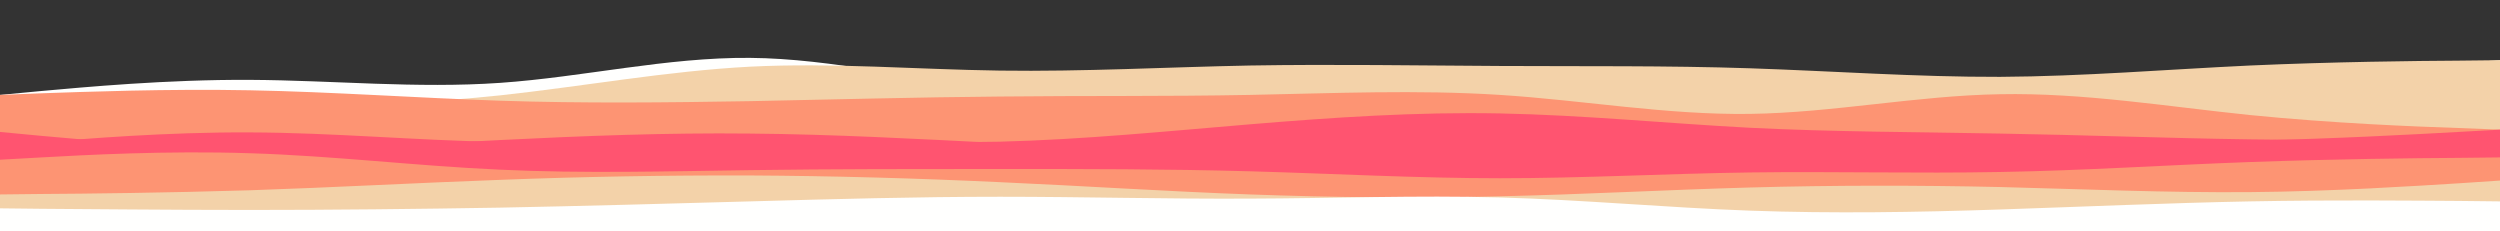 <svg id="visual" viewBox="0 0 1080 100" width="1080" height="100" xmlns="http://www.w3.org/2000/svg" xmlns:xlink="http://www.w3.org/1999/xlink" version="1.1"><rect x="0" y="0" width="1080" height="100" fill="#333333" stroke="none"/><path d="M0 41L18 39.3C36 37.7 72 34.3 108 34.5C144 34.7 180 38.3 216 35.8C252 33.3 288 24.7 324 25C360 25.3 396 34.7 432 38.2C468 41.7 504 39.3 540 38.5C576 37.7 612 38.3 648 36.5C684 34.7 720 30.3 756 30.8C792 31.3 828 36.7 864 38C900 39.3 936 36.7 972 34C1008 31.3 1044 28.7 1062 27.3L1080 26L1080 101L1062 101C1044 101 1008 101 972 101C936 101 900 101 864 101C828 101 792 101 756 101C720 101 684 101 648 101C612 101 576 101 540 101C504 101 468 101 432 101C396 101 360 101 324 101C288 101 252 101 216 101C180 101 144 101 108 101C72 101 36 101 18 101L0 101Z" fill="#fffffe"></path><path d="M0 44L18 44.5C36 45 72 46 108 46C144 46 180 45 216 41.2C252 37.3 288 30.7 324 28.8C360 27 396 30 432 30.5C468 31 504 29 540 28.3C576 27.7 612 28.3 648 28.5C684 28.7 720 28.3 756 29.5C792 30.7 828 33.3 864 33.2C900 33 936 30 972 28.3C1008 26.7 1044 26.3 1062 26.2L1080 26L1080 101L1062 101C1044 101 1008 101 972 101C936 101 900 101 864 101C828 101 792 101 756 101C720 101 684 101 648 101C612 101 576 101 540 101C504 101 468 101 432 101C396 101 360 101 324 101C288 101 252 101 216 101C180 101 144 101 108 101C72 101 36 101 18 101L0 101Z" fill="#f3d2a9"></path><path d="M0 41L18 40.3C36 39.7 72 38.3 108 39C144 39.7 180 42.3 216 43.5C252 44.7 288 44.3 324 43.7C360 43 396 42 432 41.7C468 41.3 504 41.7 540 41C576 40.3 612 38.7 648 41C684 43.3 720 49.7 756 49.2C792 48.7 828 41.3 864 40.7C900 40 936 46 972 49.7C1008 53.3 1044 54.7 1062 55.3L1080 56L1080 101L1062 101C1044 101 1008 101 972 101C936 101 900 101 864 101C828 101 792 101 756 101C720 101 684 101 648 101C612 101 576 101 540 101C504 101 468 101 432 101C396 101 360 101 324 101C288 101 252 101 216 101C180 101 144 101 108 101C72 101 36 101 18 101L0 101Z" fill="#fd9473"></path><path d="M0 63L18 61.5C36 60 72 57 108 57.2C144 57.3 180 60.7 216 61.3C252 62 288 60 324 60C360 60 396 62 432 61.2C468 60.3 504 56.7 540 53.7C576 50.7 612 48.3 648 49C684 49.7 720 53.3 756 55.2C792 57 828 57 864 57.7C900 58.3 936 59.7 972 60.2C1008 60.7 1044 60.3 1062 60.2L1080 60L1080 101L1062 101C1044 101 1008 101 972 101C936 101 900 101 864 101C828 101 792 101 756 101C720 101 684 101 648 101C612 101 576 101 540 101C504 101 468 101 432 101C396 101 360 101 324 101C288 101 252 101 216 101C180 101 144 101 108 101C72 101 36 101 18 101L0 101Z" fill="#ff5470"></path><path d="M0 57L18 58.7C36 60.3 72 63.7 108 64.2C144 64.7 180 62.3 216 60.5C252 58.7 288 57.3 324 57.7C360 58 396 60 432 61.8C468 63.7 504 65.3 540 65.5C576 65.7 612 64.3 648 64.2C684 64 720 65 756 64.5C792 64 828 62 864 61.3C900 60.7 936 61.3 972 60.7C1008 60 1044 58 1062 57L1080 56L1080 101L1062 101C1044 101 1008 101 972 101C936 101 900 101 864 101C828 101 792 101 756 101C720 101 684 101 648 101C612 101 576 101 540 101C504 101 468 101 432 101C396 101 360 101 324 101C288 101 252 101 216 101C180 101 144 101 108 101C72 101 36 101 18 101L0 101Z" fill="#ff5470"></path><path d="M0 69L18 68C36 67 72 65 108 66.2C144 67.3 180 71.7 216 73.3C252 75 288 74 324 73.5C360 73 396 73 432 73C468 73 504 73 540 74C576 75 612 77 648 77C684 77 720 75 756 74.5C792 74 828 75 864 74.3C900 73.7 936 71.3 972 70C1008 68.7 1044 68.3 1062 68.2L1080 68L1080 101L1062 101C1044 101 1008 101 972 101C936 101 900 101 864 101C828 101 792 101 756 101C720 101 684 101 648 101C612 101 576 101 540 101C504 101 468 101 432 101C396 101 360 101 324 101C288 101 252 101 216 101C180 101 144 101 108 101C72 101 36 101 18 101L0 101Z" fill="#fd9473"></path><path d="M0 84L18 83.8C36 83.7 72 83.3 108 82.2C144 81 180 79 216 77.7C252 76.3 288 75.7 324 75.8C360 76 396 77 432 78.7C468 80.3 504 82.7 540 84C576 85.3 612 85.7 648 84.8C684 84 720 82 756 81C792 80 828 80 864 80.8C900 81.7 936 83.3 972 83C1008 82.7 1044 80.3 1062 79.2L1080 78L1080 101L1062 101C1044 101 1008 101 972 101C936 101 900 101 864 101C828 101 792 101 756 101C720 101 684 101 648 101C612 101 576 101 540 101C504 101 468 101 432 101C396 101 360 101 324 101C288 101 252 101 216 101C180 101 144 101 108 101C72 101 36 101 18 101L0 101Z" fill="#f3d2a9"></path><path d="M0 90L18 90.2C36 90.3 72 90.7 108 90.7C144 90.7 180 90.3 216 89.7C252 89 288 88 324 87C360 86 396 85 432 85C468 85 504 86 540 85.8C576 85.7 612 84.3 648 85.3C684 86.3 720 89.7 756 91C792 92.3 828 91.7 864 90.5C900 89.3 936 87.7 972 87C1008 86.3 1044 86.7 1062 86.8L1080 87L1080 101L1062 101C1044 101 1008 101 972 101C936 101 900 101 864 101C828 101 792 101 756 101C720 101 684 101 648 101C612 101 576 101 540 101C504 101 468 101 432 101C396 101 360 101 324 101C288 101 252 101 216 101C180 101 144 101 108 101C72 101 36 101 18 101L0 101Z" fill="#fffffe"></path></svg>